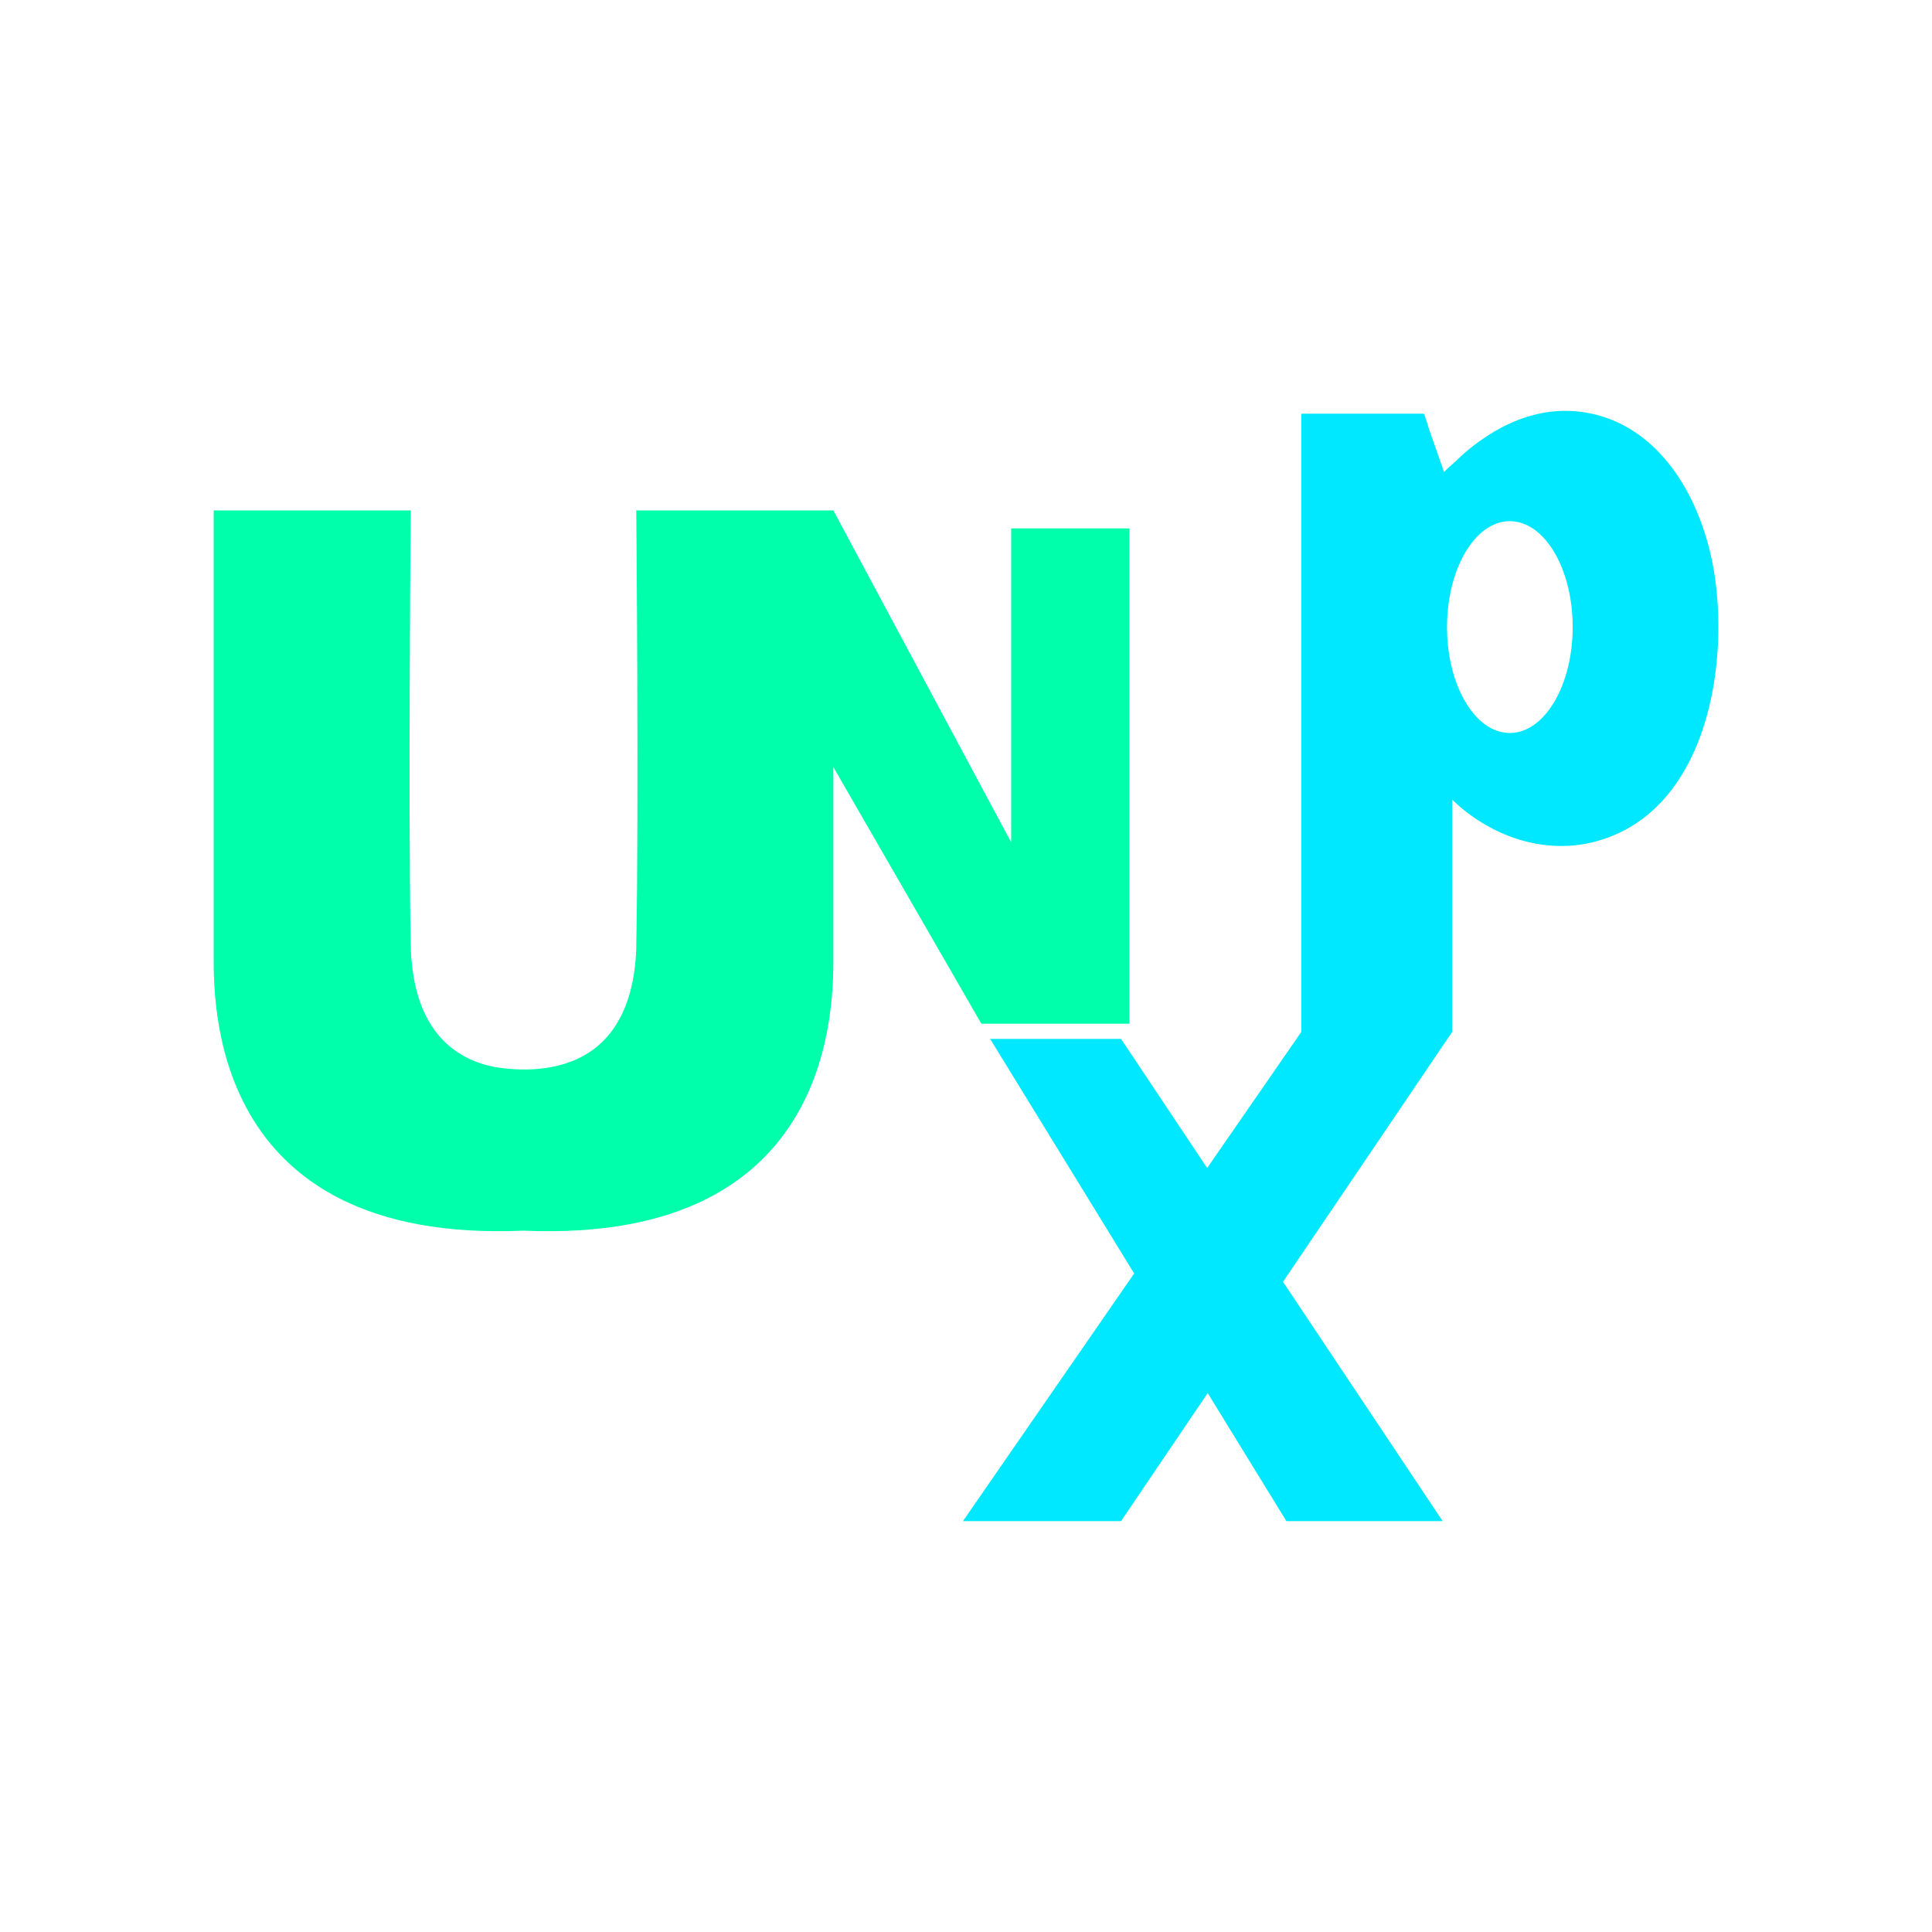 <svg id="Layer_1" data-name="Layer 1" xmlns="http://www.w3.org/2000/svg" viewBox="0 0 1080 1080"><defs><style>.cls-1{fill:#00ffab;}.cls-2{fill:#00e8ff;}</style></defs><path class="cls-1" d="M631.35,295.38V572.27H548.59L465.85,428.8V532.23c0,26.2,3.8,163.31-173.19,155.72-177,7.59-173.21-129.52-173.21-155.72V285.33H229.62s-1.54,166.37,0,243.1c.38,19,4.59,39.51,18.43,53.46,8.41,8.43,19.59,13.41,31.31,15,19.07,2.64,40.69.36,55.61-12.87,15.28-13.54,20.15-34.71,20.71-54.33,0-.41,0-.84,0-1.28,1.51-76.73,0-243.1,0-243.1H465.85l99.4,185.54V295.38Z"/><path class="cls-2" d="M958,318.61c-6.36-37.59-28.1-78.84-68.61-87.43-21.59-4.56-42.05,1.59-59.87,13.77a101.81,101.81,0,0,0-15.38,12.56c-1.21,1.15-4.72,4-6.9,6.36-.87-2.54-1.82-5.18-2.72-7.77L798.87,240c-.23-.62-2.56-8.74-3-8.74H727.44V576.84l-52.63,76.09-48.15-72.19H553.48L634,711.88,538.28,850.33h88.38l48.45-71.59,44,71.59h87.35L717.21,716.54l94.56-139.7V447c21.28,20.52,51.73,31.28,80.83,23.23C953.86,453.24,967.06,372.3,958,318.61ZM844,409.73c-19.38,0-35.1-26.51-35.1-59.2s15.72-59.18,35.1-59.18,35.13,26.51,35.13,59.18S863.38,409.73,844,409.73Z"/></svg>